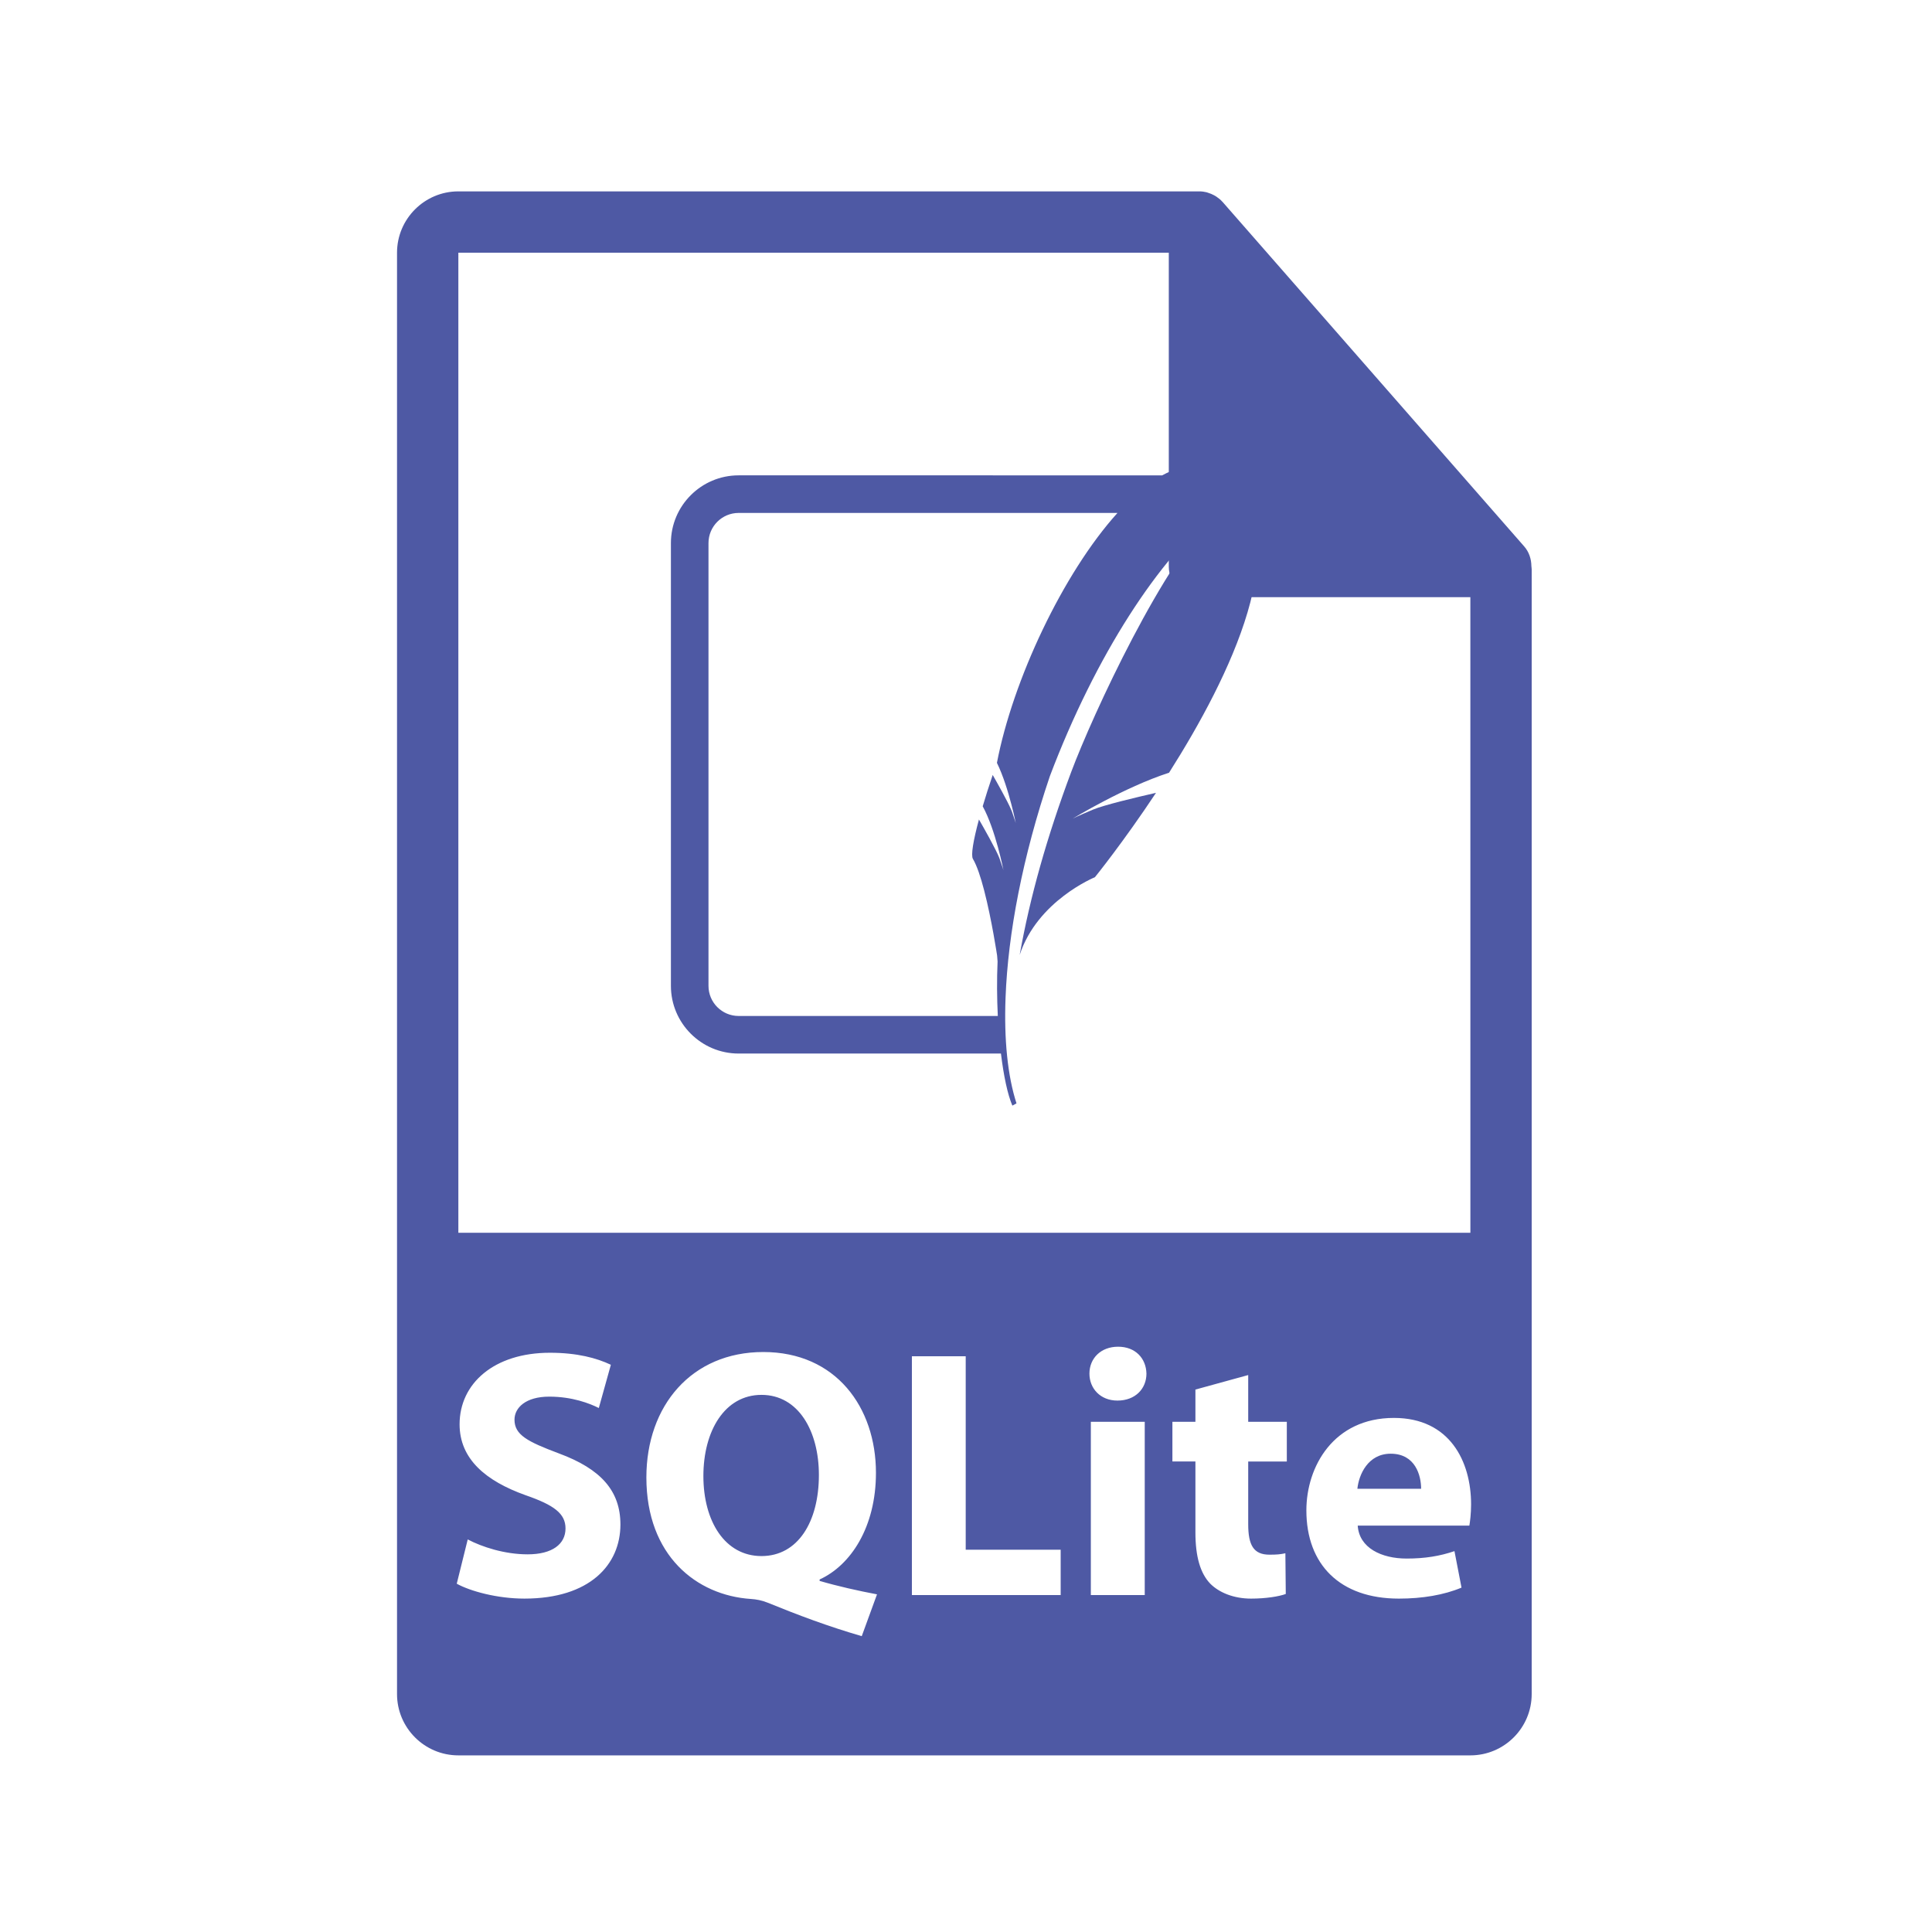 <?xml version="1.0" encoding="utf-8"?>
<!-- Generator: Adobe Illustrator 15.0.2, SVG Export Plug-In  -->
<!DOCTYPE svg PUBLIC "-//W3C//DTD SVG 1.1//EN" "http://www.w3.org/Graphics/SVG/1.1/DTD/svg11.dtd">
<svg version="1.1"
	 xmlns="http://www.w3.org/2000/svg" xmlns:xlink="http://www.w3.org/1999/xlink" xmlns:a="http://ns.adobe.com/AdobeSVGViewerExtensions/3.0/"
	 x="0px" y="0px" width="126px" height="126px" viewBox="-25.893 -12.481 126 126"
	 overflow="visible" enable-background="new -25.893 -12.481 126 126" xml:space="preserve">
<defs>
</defs>
<path fill="#4E59A4" d="M73.981,24.443c-0.006-0.468-0.153-0.93-0.476-1.295L53.837,0.684c-0.004-0.006-0.01-0.008-0.016-0.014
	c-0.117-0.131-0.252-0.239-0.396-0.334c-0.043-0.028-0.086-0.053-0.131-0.078C53.167,0.19,53.037,0.134,52.9,0.093
	c-0.037-0.011-0.07-0.026-0.107-0.036C52.643,0.022,52.49,0,52.333,0H4C1.795,0,0,1.795,0,4v94c0,2.207,1.795,4,4,4h66
	c2.207,0,4-1.793,4-4V24.667C74,24.592,73.988,24.518,73.981,24.443z M4.611,87.917c0.923,0.486,2.402,0.972,3.905,0.972
	c1.616,0,2.472-0.67,2.472-1.688c0-0.971-0.74-1.523-2.611-2.171c-2.589-0.926-4.297-2.357-4.297-4.623
	c0-2.656,2.241-4.665,5.891-4.665c1.779,0,3.049,0.346,3.975,0.784l-0.786,2.82c-0.6-0.301-1.732-0.742-3.234-0.742
	c-1.526,0-2.265,0.718-2.265,1.504c0,0.993,0.855,1.432,2.888,2.196c2.75,1.015,4.02,2.446,4.02,4.642c0,2.611-1.986,4.83-6.26,4.83
	c-1.78,0-3.535-0.486-4.414-0.971L4.611,87.917z M30.308,94.225c-2.217-0.647-4.066-1.342-6.167-2.195
	c-0.346-0.14-0.717-0.209-1.063-0.231c-3.535-0.231-6.816-2.818-6.816-7.924c0-4.689,2.958-8.181,7.625-8.181
	c4.735,0,7.347,3.605,7.347,7.88c0,3.534-1.64,6.029-3.674,6.954v0.093c1.18,0.346,2.52,0.647,3.743,0.877L30.308,94.225z
	 M27.513,83.712c0-2.865-1.339-5.223-3.744-5.223c-2.403,0-3.789,2.357-3.789,5.292c0,2.958,1.41,5.221,3.789,5.221
	C26.149,89.002,27.513,86.761,27.513,83.712z M33.578,75.971h3.51v12.616h6.193v2.956h-9.703V75.971z M48.875,77.103
	c0,0.972-0.715,1.758-1.892,1.758c-1.11,0-1.826-0.786-1.826-1.758c0-0.992,0.738-1.755,1.871-1.755
	C48.161,75.348,48.853,76.111,48.875,77.103z M45.249,91.543V80.246h3.515v11.298H45.249z M55.512,77.196v3.05h2.518v2.588h-2.518
	v4.09c0,1.362,0.347,1.987,1.385,1.987c0.486,0,0.719-0.022,1.039-0.093l0.026,2.656c-0.44,0.162-1.295,0.302-2.266,0.302
	c-1.132,0-2.08-0.394-2.656-0.971c-0.647-0.671-0.971-1.756-0.971-3.352v-4.62h-1.501v-2.588h1.501v-2.102L55.512,77.196z
	 M62.654,87.015c0.094,1.457,1.55,2.149,3.19,2.149c1.2,0,2.171-0.162,3.119-0.485l0.46,2.38c-1.155,0.484-2.563,0.717-4.087,0.717
	c-3.838,0-6.031-2.219-6.031-5.753c0-2.865,1.779-6.031,5.708-6.031c3.649,0,5.034,2.842,5.034,5.638
	c0,0.601-0.068,1.132-0.113,1.386H62.654z M66.789,84.614c0-0.856-0.368-2.288-1.986-2.288c-1.479,0-2.077,1.362-2.171,2.288H66.789
	z M4,67.917V4h46.333v20.466c0,1.104,0.896,2,2,2H70l0.002,41.451H4z"/>
<path fill="#4E59A4" d="M54.307,18.8c-1.318-1.175-2.84-1.136-4.405-0.28H22.278c-2.435,0-4.416,1.981-4.416,4.416v28.877
	c0,2.435,1.981,4.416,4.416,4.416h17.108c0.178,1.456,0.434,2.674,0.745,3.396l0.269-0.147c-0.581-1.804-0.817-4.169-0.713-6.897
	c0.155-4.169,1.115-9.198,2.888-14.438c2.995-7.912,7.151-14.26,10.955-17.291c-3.467,3.13-8.158,13.264-9.563,17.017
	c-1.572,4.202-2.687,8.146-3.358,11.925c1.158-3.543,4.905-5.065,4.905-5.065s1.838-2.266,3.985-5.504
	c-1.286,0.293-3.398,0.796-4.105,1.093c-1.044,0.438-1.325,0.587-1.325,0.587s3.381-2.058,6.281-2.991
	C54.338,31.629,58.684,22.704,54.307,18.8z M40.068,39.985c0.055,0.209,0.104,0.405,0.143,0.572
	c0.093,0.395,0.143,0.651,0.143,0.651s-0.032-0.125-0.168-0.515c-0.024-0.075-0.054-0.157-0.087-0.254
	c-0.016-0.04-0.035-0.088-0.058-0.139c-0.239-0.556-0.9-1.729-1.192-2.24c-0.249,0.734-0.469,1.421-0.652,2.043
	c0.841,1.538,1.354,4.173,1.354,4.173s-0.045-0.17-0.257-0.767c-0.187-0.527-1.121-2.163-1.342-2.546
	c-0.378,1.397-0.53,2.34-0.394,2.57c0.263,0.444,0.515,1.211,0.735,2.062c0.496,1.912,0.843,4.24,0.843,4.24
	s0.011,0.155,0.031,0.392c-0.052,1.181-0.042,2.393,0.015,3.551H22.278c-1.084,0-1.965-0.881-1.965-1.965V22.936
	c0-1.083,0.881-1.965,1.965-1.965h24.708c-3.564,3.948-6.833,10.93-7.862,16.299C39.534,38.105,39.856,39.171,40.068,39.985z"/>
</svg>
